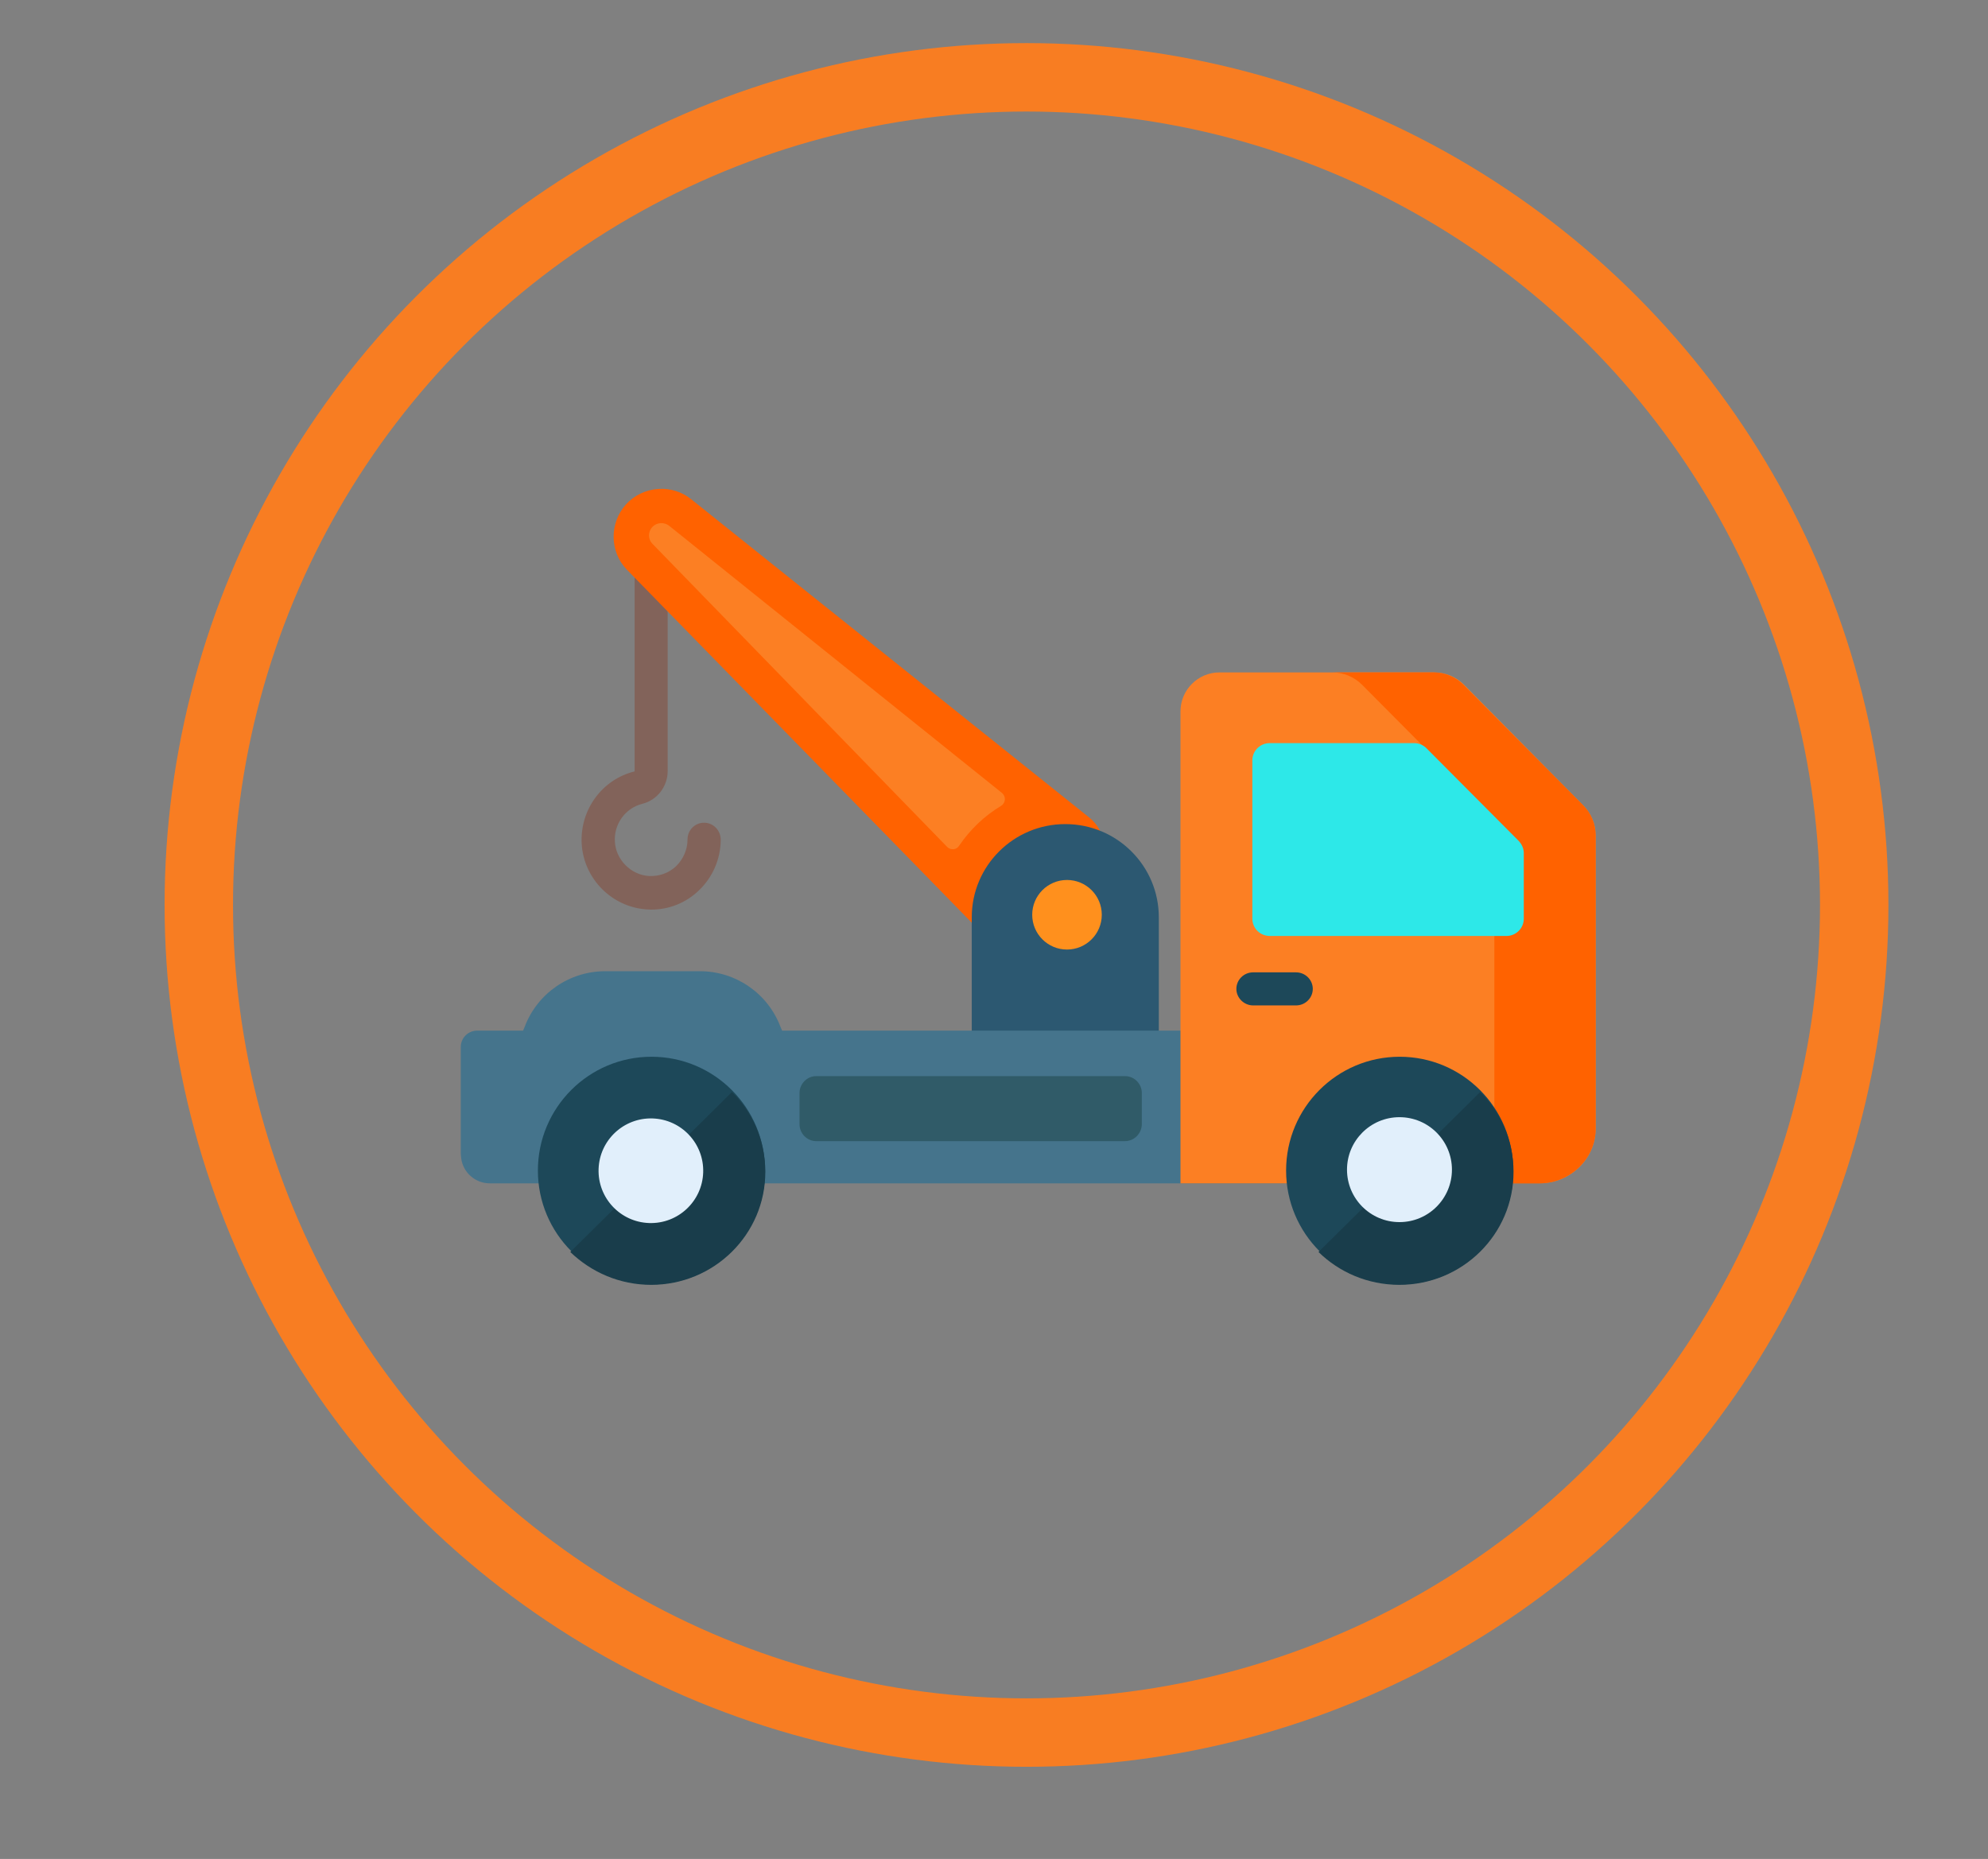 <?xml version="1.0" encoding="utf-8"?>
<!-- Generator: Adobe Illustrator 24.0.1, SVG Export Plug-In . SVG Version: 6.00 Build 0)  -->
<svg version="1.1" id="Слой_1" xmlns="http://www.w3.org/2000/svg" xmlns:xlink="http://www.w3.org/1999/xlink" x="0px" y="0px"
	 viewBox="0 0 1743 1630" style="enable-background:new 0 0 1743 1630;" xml:space="preserve">
<rect x="0" y="0" width="1743" height="1630" fill="#808080" stroke="none"/>
<style type="text/css">
	.st0{fill:none;stroke:#F87D22;stroke-width:60;stroke-miterlimit:10;}
	.st1{fill:#82635A;}
	.st2{fill:#FF6200;}
	.st3{fill:#FC7F23;}
	.st4{fill:#2C5871;}
	.st5{fill:#45748C;}
	.st6{fill:#2DE8E8;}
	.st7{fill:#1D4859;}
	.st8{fill:#193D4B;}
	.st9{fill:#E1EFFB;}
	.st10{fill:#FF901D;}
	.st11{fill:#305B68;}
</style>
<circle class="st0" cx="900" cy="793.5" r="725.7"/>
<title>Artboard</title>
<g id="Artboard">
	<g id="logo-evamax" transform="translate(370, 420)">
		<path id="Path" class="st1" d="M247.3,301.4c-8.1,0-14.5,6.6-14.5,14.6c0,8.9-3.7,17.3-10,23.5c-6.6,6.2-15.1,9.1-24,8.6
			c-15.6-1-28.8-14.2-29.7-30c-1-15.6,9.3-29.6,24.1-33.3c13.1-3.3,22.2-15.2,22.2-28.8V66.2c0-8.2-6.6-14.6-14.5-14.6
			c-7.9,0-14.5,6.6-14.5,14.6V256c0,0.2,0,0.4,0,0.4c-28.6,7-48.1,33.8-46.4,63.6c1.9,30.7,26.5,55.4,57,57.4c1.4,0,2.7,0.2,3.9,0.2
			c15.6,0,30.3-5.8,41.7-16.7c12.2-11.5,19.3-27.8,19.3-44.7C261.8,308,255.4,301.4,247.3,301.4z"/>
		<path id="Path_1_" class="st2" d="M179.4,79.3c-15-15.7-15.2-40.7-0.6-57c7.4-8.1,17.7-13,28.8-13.6c10.1-0.6,20.2,2.5,28.2,8.9
			L585.2,297c15.4,12.4,17.3,35.1,3.9,49.8L542,398.5c-13.2,14.5-36.2,14.9-50,0.8L179.4,79.3z"/>
		<path id="Path_2_" class="st3" d="M507.7,286.6c4.1-2.5,4.5-8.2,0.8-11.3L216.4,40.8c-1.9-1.4-4.3-2.1-6.6-2.1c-0.2,0-0.4,0-0.6,0
			c-2.9,0.2-5.4,1.4-7.4,3.5c-3.7,4.1-3.7,10.5,0,14.4l258.6,266c3.1,3.1,8.2,2.7,10.5-1C480.6,307.3,493.1,295.4,507.7,286.6z"/>
		<path id="Path_3_" class="st4" d="M482,523.6V384.3c0-45.1,36.7-81.7,82-81.7s82,36.6,82,81.7v139.3H482z"/>
		<path id="Path_4_" class="st5" d="M315.7,483.7l-1.4-3.3c-11.1-29.4-39.2-48.8-70.7-48.8h-82.9c-31.5,0-59.6,19.4-70.7,48.8
			l-1.4,3.3H48.4c-8,0-14.4,6.4-14.4,14.3v93.1c0,1.5,0.2,3.1,0.4,4.8l0,0c1.7,12.2,12.2,21.7,25,21.7h919.8
			c26.4,0,47.8-21.3,47.8-47.6v-86.3H315.7L315.7,483.7z"/>
		<path id="Path_5_" class="st3" d="M980.1,617.6c26.4,0,48.9-21.4,48.9-47.8V312.2c0-9.7-3.9-18.8-10.7-25.8L913.7,180.5
			c-7-7-16.3-10.9-26.2-10.9H699.2c-18.8,0-34.2,15.3-34.2,34.2v413.8H980.1L980.1,617.6z"/>
		<path id="Path_6_" class="st2" d="M1018.3,286.4L913.1,180.5c-7-7-16.4-10.9-26.3-10.9H798c10,0,19.3,3.9,26.3,10.9l105.2,105.9
			c6.8,6.8,10.7,16.1,10.7,25.8v257.6c0,26.4-22.6,47.8-49.2,47.8h88.8c26.5,0,49.2-21.4,49.2-47.8V312.2
			C1028.8,302.5,1025.1,293.2,1018.3,286.4z"/>
		<path id="Path_7_" class="st6" d="M728,385.5V246.7c0-8.3,6.8-15.1,15.2-15.1h126.6c4.1,0,8,1.6,10.9,4.5l80.8,81.2
			c2.7,2.9,4.5,6.6,4.5,10.7v57.6c0,8.3-6.8,15.1-15.2,15.1H743.2C734.6,400.6,728,393.8,728,385.5z"/>
		<g id="Group" transform="translate(67, 498)">
			<ellipse id="Oval" class="st7" cx="790.2" cy="108.4" rx="99.6" ry="99.8"/>
			<ellipse id="Oval_1_" class="st7" cx="134.2" cy="108.4" rx="99.6" ry="99.8"/>
		</g>
		<path id="Path_8_" class="st8" d="M200.9,706.6c55.3,0,100.1-44.3,100.1-99c0-27.5-11.1-52.2-29.3-70L130,677.8
			C148.4,695.6,173.4,706.6,200.9,706.6z"/>
		
			<ellipse id="Oval_2_" transform="matrix(3.327950e-02 -0.999 0.999 3.327950e-02 -411.909 787.074)" class="st9" cx="200.9" cy="606.5" rx="45.9" ry="45.9"/>
		<circle id="Oval_3_" class="st10" cx="565.5" cy="382.1" r="30.5"/>
		<path id="Path_9_" class="st8" d="M856.9,706.6c55.3,0,100.1-44.3,100.1-99c0-27.5-11.1-52.2-29.3-70L786,677.8
			C804.2,695.6,829.2,706.6,856.9,706.6z"/>
		<circle id="Oval_4_" class="st9" cx="857" cy="605.6" r="46"/>
		<path id="Path_10_" class="st11" d="M616.4,580.6H479.8h-96.6h-37.6c-8,0-14.6-6.7-14.6-14.8v-27.4c0-8.1,6.6-14.8,14.6-14.8
			h270.9c8,0,14.6,6.7,14.6,14.8v27.4C631,573.9,624.4,580.6,616.4,580.6z"/>
		<path id="Path_11_" class="st7" d="M766.3,432.6h-37.6c-8.2,0-14.7,6.6-14.7,14.5s6.7,14.5,14.7,14.5h37.6
			c8.2,0,14.7-6.6,14.7-14.5S774.5,432.6,766.3,432.6z"/>
	</g>
</g>
</svg>
